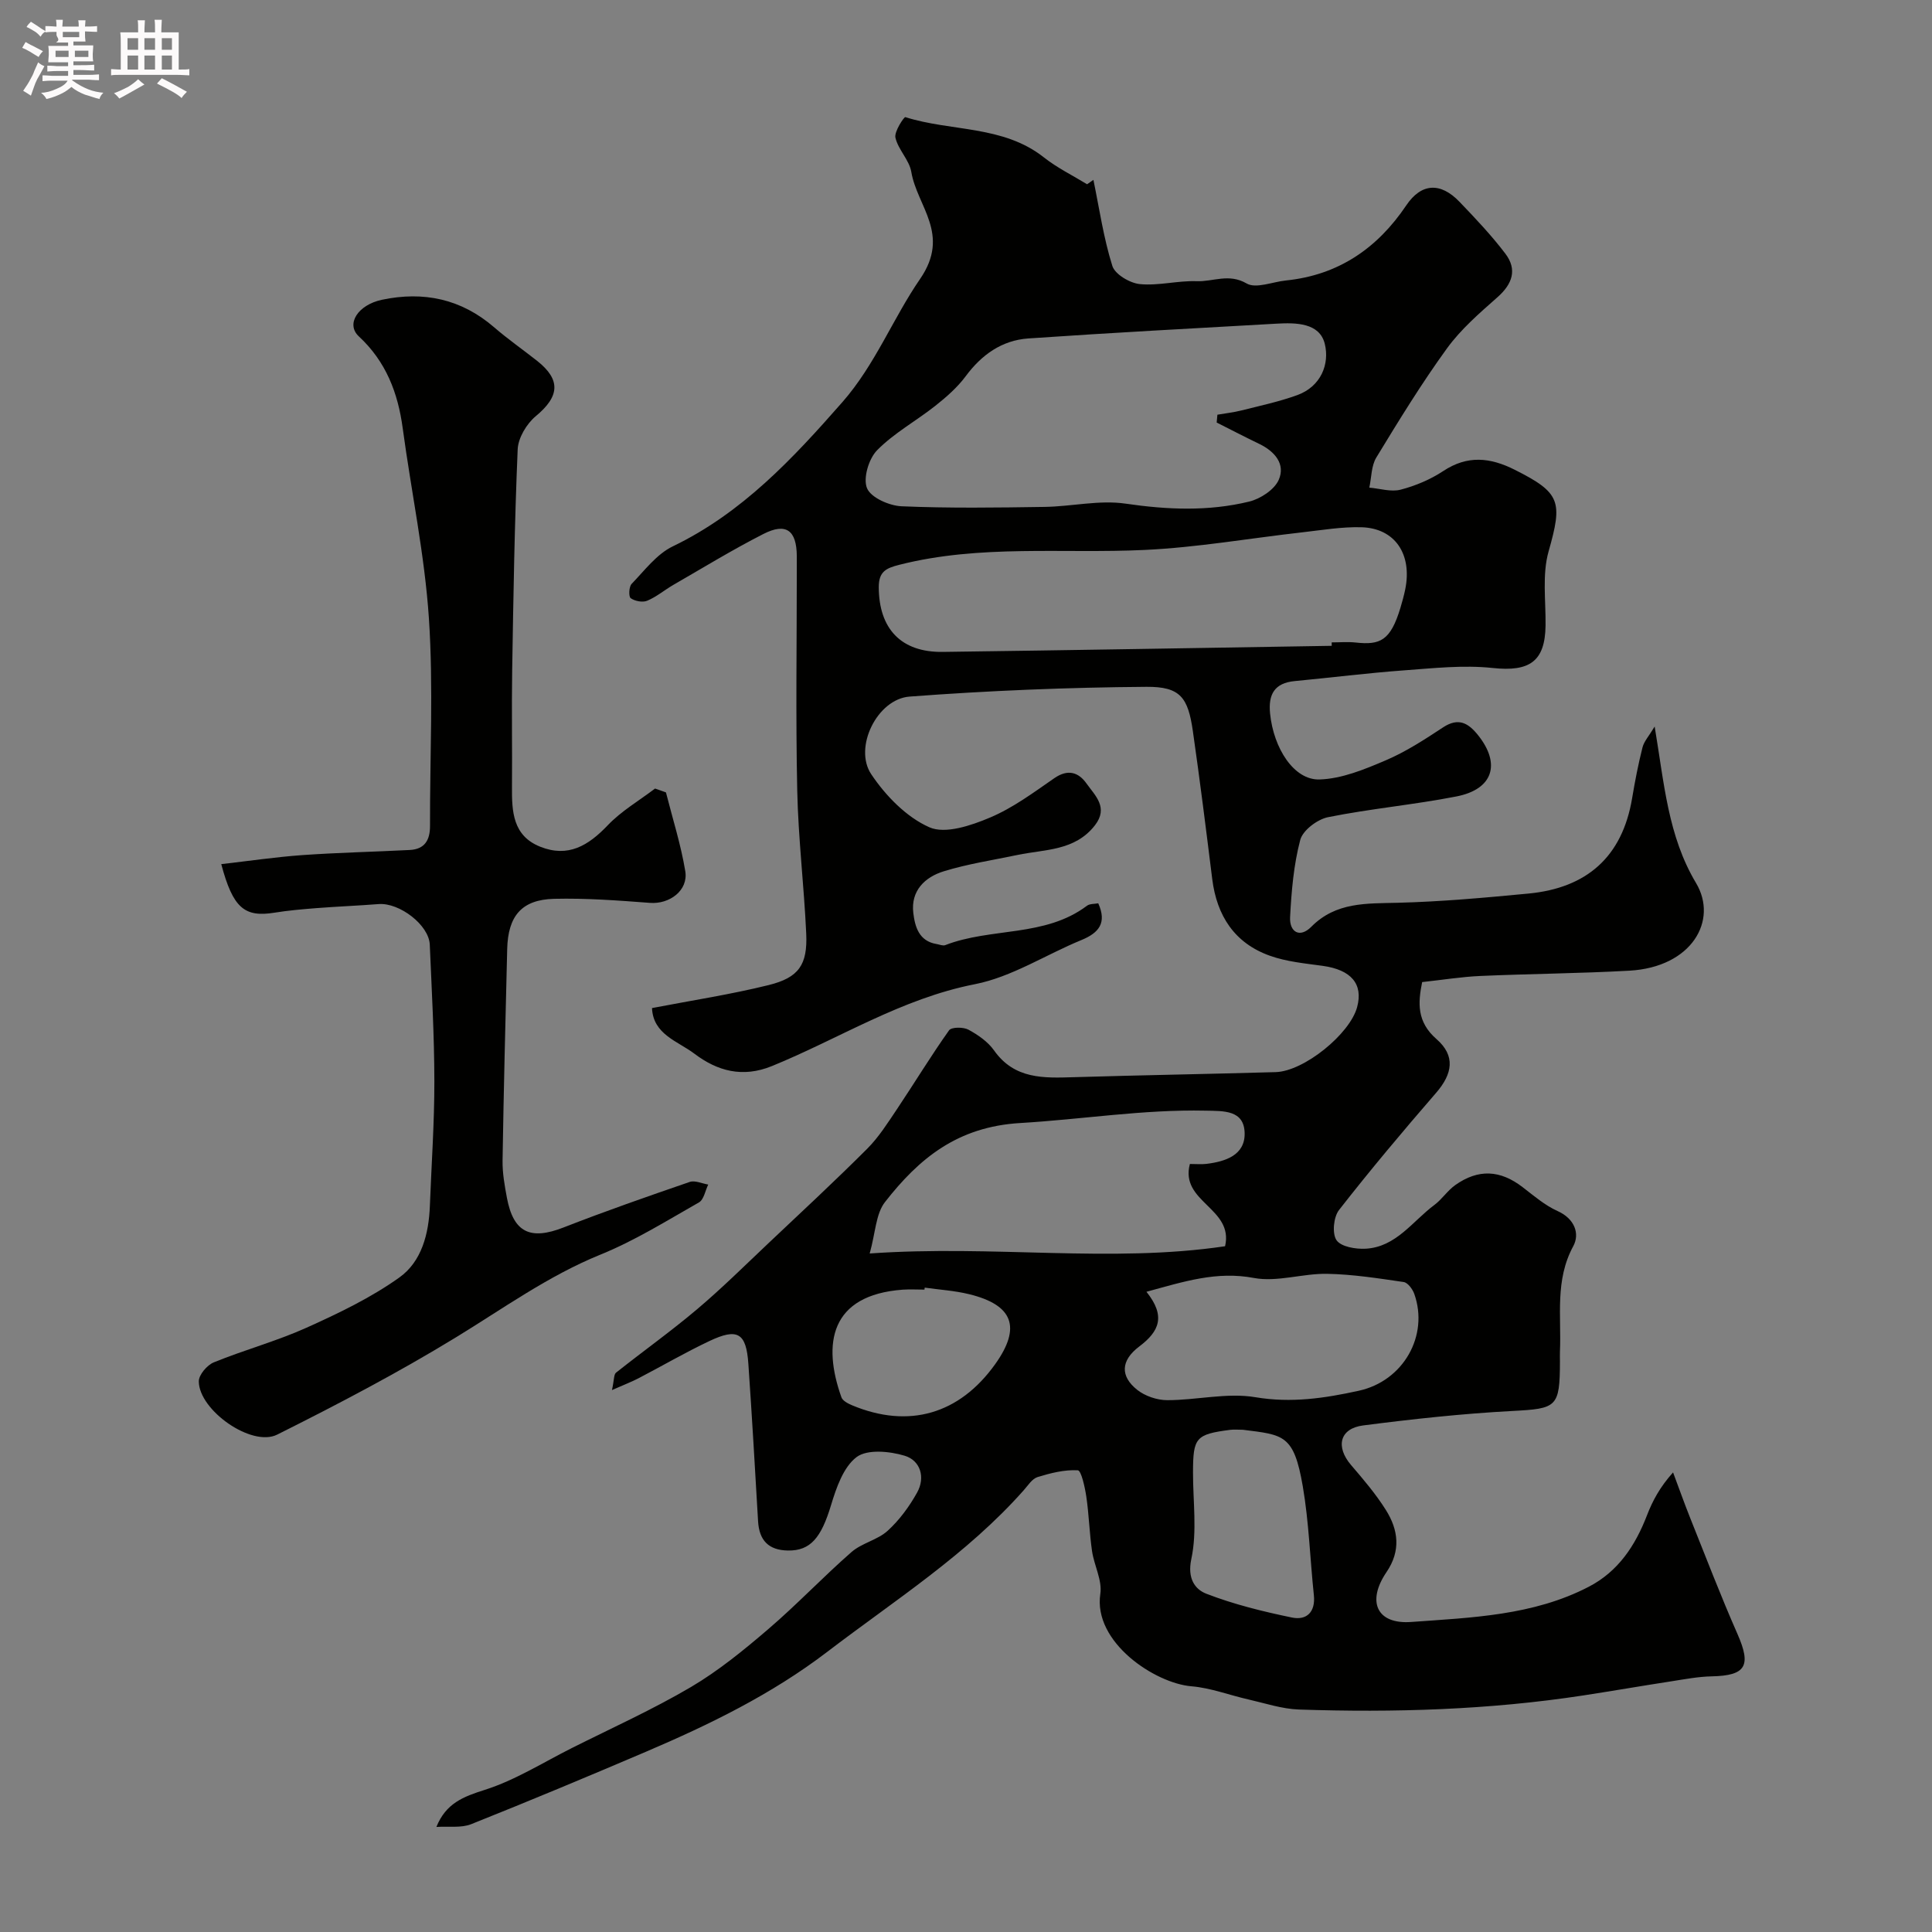 <svg enable-background="new 0 0 400 400" viewBox="0 0 400 400" xmlns="http://www.w3.org/2000/svg"><rect x="0" y="0" width="400" height="400" fill="#808080" stroke="none"/><path d="m6.8 9.5c.6.3 1.3.7 2.1 1.1-.4.4-.7.8-.9 1.2-.7-.4-1.3-.8-1.8-1.1s-1.1-.6-1.6-.8c.2-.4.5-.8.7-1.2.4.2.8.5 1.5.8zm.9 6.9c-.3.6-.5 1.1-.7 1.7s-.4 1.1-.6 1.7c-.6-.4-1.1-.7-1.6-1 .7-1 1.2-1.8 1.5-2.4.3-.5.6-1.1.8-1.7.3-.6.5-1.2.8-1.8.3.3.8.6 1.3.8-.7 1.3-1.2 2.2-1.5 2.7zm.1-11c.4.3 1 .7 1.7 1.1-.5.2-.8.6-1.1 1.1-.5-.6-1-1-1.4-1.2s-.9-.6-1.5-.8c.2-.4.5-.7.9-1.1.5.3.9.6 1.4.9zm10.5 13.1c1 .4 2 .6 3.1.7-.4.4-.7.8-.8 1.3-.9-.2-1.9-.6-3-.9-1-.4-2-.9-2.8-1.6-.5.4-1.1.9-1.9 1.3s-1.9.9-3.3 1.2c-.1-.3-.5-.8-1.1-1.3 1 0 2.1-.3 3.2-.8 1.2-.5 1.9-1 2.3-1.7h-3.2c-.4 0-1 0-2 .1v-1.2c1 0 1.7.1 2 .1h3.3v-1h-2.3c-.2 0-.9 0-2 .1v-1.2c1.2 0 1.9.1 2 .1h2.3v-.8h-4.1c0-.7.1-1.2.1-1.6 0-.5 0-1.1-.1-1.8h4.1v-.7h-2.5c1-.6.1-1.1.1-1.6v-.6h-.5c-.4 0-1 0-1.8.1v-1.3c1.2 0 1.9.1 2.1.1h.2c0-.3 0-.8-.1-1.4h1.4c0 .6-.1 1-.1 1.4h3.4c0-.4 0-.8-.1-1.3h1.5c0 .4-.1.9-.1 1.3.7 0 1.5 0 2.5-.1v1.2c-1 0-1.8-.1-2.5-.1v.6c0 .3 0 .8.1 1.5h-2.5v.8h4.1c0 .7-.1 1.3-.1 1.8s0 1 .1 1.5h-4.1v.8h1.4c.8 0 1.8 0 2.9-.1v1.2c-1 0-1.9-.1-2.8-.1h-1.5v1h3.2c.3 0 1 0 2.1-.1v1.2c-1.1 0-1.8-.1-2.1-.1h-3.4l-.1.1c1.4 1 2.4 1.5 3.4 1.9zm-4.1-6.7v-1.3h-2.7v1.3zm2.2-4.1v-1.1h-3.4v1.1zm1.9 4.1v-1.3h-2.8v1.3z" fill="#fcfafa"/><path d="m37 6.7v2.3 5.4c1 0 1.8 0 2.2-.1v1.3c-.6 0-1.5-.1-2.5-.1h-11.9c-.7 0-1.3 0-1.8.1v-1.3c.5 0 1.1.1 2 .1v-5.2c0-1 0-1.8-.1-2.5h3.7c0-1.3 0-2.1-.1-2.5h1.5c0 .4-.1 1.3-.1 2.5h2.2c0-1.2 0-2.1-.1-2.6h1.5c0 .4-.1 1.3-.1 2.6zm-12.3 13.7c-.3-.4-.7-.8-1.1-1.1 1.1-.4 2.1-.9 2.9-1.3.8-.5 1.5-1 2.1-1.6.4.4.9.8 1.3 1.1-2.5 1.4-4.2 2.4-5.2 2.9zm3.9-10.1v-2.4h-2.2v2.4zm0 4.1v-2.9h-2.2v2.9zm3.5-4.1v-2.4h-2.2v2.4zm0 4.1v-2.9h-2.2v2.9zm.4 2.9 1-1.1c.6.3 1.4.7 2.5 1.3s2 1.1 2.7 1.5c-.4.4-.8.8-1.1 1.3-.8-.8-2.5-1.7-5.1-3zm3.1-7v-2.4h-2.1v2.4zm0 4.1v-2.9h-2.1v2.9z" fill="#fcfafa"/><g fill="#010100"><path d="m126.7 287.8c.47-2.14.37-3.23.84-3.6 5.56-4.42 11.36-8.55 16.78-13.13 5.1-4.31 9.86-9.03 14.73-13.63 6.87-6.49 13.81-12.92 20.49-19.6 2.4-2.4 4.27-5.38 6.18-8.22 3.62-5.41 7-10.99 10.77-16.3.49-.7 2.95-.71 4.01-.14 1.98 1.07 4.04 2.5 5.31 4.3 4.23 5.99 10.28 5.73 16.51 5.54 13.93-.42 27.87-.65 41.8-1.05 5.85-.17 15.36-7.88 16.86-13.46 1.29-4.8-1.24-7.72-7.12-8.54-3.7-.51-7.52-.86-10.99-2.11-7.28-2.61-10.94-8.27-11.89-15.86-1.27-10.22-2.55-20.44-4.01-30.63-1-6.96-2.59-9.22-9.6-9.17-16.36.12-32.74.79-49.05 2.02-6.71.51-11.63 10.55-7.95 16.06 2.98 4.46 7.29 8.9 12.05 11 3.3 1.46 8.67-.37 12.57-2.02 4.74-2 9.02-5.19 13.3-8.15 2.81-1.94 5.01-1.23 6.67 1.12 1.78 2.5 4.58 4.96 1.74 8.63-4.15 5.35-10.37 4.96-16.04 6.15-5.1 1.07-10.29 1.85-15.26 3.38-3.91 1.2-6.86 4.03-6.31 8.62.34 2.83 1.15 5.84 4.81 6.44.6.1 1.31.42 1.8.23 9.51-3.7 20.63-1.59 29.35-8.16.58-.43 1.55-.35 2.33-.5 1.83 4.06.13 6.12-3.47 7.6-7.39 3.03-14.42 7.65-22.08 9.15-15.22 2.98-28.03 11.24-41.99 16.94-6.09 2.49-11.31 1.05-16.08-2.56-3.42-2.59-8.53-3.96-8.77-9.44 8.21-1.58 16.27-2.81 24.15-4.76 6.27-1.55 8.07-4.23 7.78-10.65-.45-9.88-1.65-19.73-1.86-29.61-.33-15.35-.09-30.72-.09-46.08 0-.83.01-1.67 0-2.5-.05-5.32-2.21-6.95-6.91-4.56-6.36 3.24-12.47 6.98-18.66 10.55-1.83 1.06-3.49 2.48-5.42 3.28-.94.39-2.54.08-3.4-.53-.45-.32-.37-2.38.19-2.96 2.68-2.77 5.19-6.17 8.52-7.77 14.38-6.93 24.86-18.18 35.12-29.87 6.78-7.73 10.47-17.34 16.08-25.49 6.39-9.29-.61-14.99-1.82-22.19-.42-2.46-2.71-4.58-3.28-7.06-.29-1.26 1.79-4.34 2.05-4.26 9.49 3.01 20.24 1.65 28.69 8.34 2.73 2.16 5.94 3.72 8.94 5.56.44-.3.87-.6 1.31-.91 1.23 5.96 2.1 12.04 3.92 17.82.55 1.74 3.63 3.56 5.7 3.76 3.87.38 7.86-.75 11.77-.6 3.38.13 6.65-1.68 10.33.47 1.93 1.13 5.37-.34 8.13-.62 10.85-1.11 18.92-6.63 24.93-15.56 3.09-4.59 7.06-4.85 11.01-.73 3.31 3.45 6.62 6.94 9.5 10.74 2.5 3.29 1.46 6.29-1.65 9.03-3.71 3.28-7.56 6.61-10.44 10.58-5.26 7.25-9.96 14.92-14.62 22.58-1.06 1.73-1 4.15-1.46 6.25 2.18.18 4.5.94 6.49.42 3.07-.8 6.16-2.1 8.81-3.85 5.02-3.33 9.73-2.83 14.81-.27 9.54 4.79 9.93 6.59 7.01 16.9-1.36 4.8-.56 10.22-.63 15.36-.1 7.48-3.36 9.59-10.94 8.78-6.08-.65-12.34.05-18.49.5-7.51.55-15 1.5-22.5 2.21-4.22.4-5.51 2.78-5.1 6.76.73 7.14 4.92 13.77 10.23 13.61 4.63-.14 9.35-2.1 13.73-3.97 4.17-1.78 8.05-4.31 11.86-6.82 3.21-2.11 5.25-.87 7.26 1.65 4.73 5.94 3.08 11.18-4.52 12.66-8.8 1.72-17.78 2.52-26.57 4.29-2.22.45-5.22 2.72-5.75 4.71-1.36 5.16-1.82 10.61-2.1 15.97-.16 3.08 1.99 4.43 4.39 2.01 5.12-5.16 11.41-4.8 17.9-4.97 9.04-.23 18.07-1.05 27.08-1.91 12.02-1.15 19.4-7.56 21.44-19.72.59-3.53 1.27-7.06 2.15-10.53.32-1.27 1.34-2.36 2.52-4.33 1.98 11.79 2.74 22.65 8.57 32.41 4.6 7.7-.83 17.41-13.81 18.14-10.25.57-20.54.64-30.8 1.09-3.93.17-7.85.81-12.1 1.27-.87 4.3-1.13 8.23 2.98 11.81 3.95 3.45 3.33 7.17-.08 11.11-6.88 7.94-13.65 15.99-20.11 24.27-1.14 1.46-1.46 4.87-.52 6.25.94 1.37 4 1.88 6.06 1.76 6.28-.36 9.67-5.68 14.18-9.04 1.59-1.18 2.73-2.98 4.33-4.12 4.8-3.41 9.34-3.14 13.95.41 2.33 1.79 4.63 3.78 7.26 4.96 3.55 1.59 4.62 4.71 3.24 7.26-3.84 7.07-2.44 14.51-2.76 21.85-.03.67 0 1.33 0 2-.02 9.56-.64 9.79-9.91 10.28-10.3.55-20.59 1.67-30.83 2.99-4.89.63-5.75 4.42-2.5 8.21 2.56 2.98 5.13 6 7.21 9.31 2.58 4.11 3.13 8.43.12 12.85-4.11 6.04-2.08 10.85 5.14 10.32 12.47-.91 25.23-1.31 36.74-7.29 6.09-3.16 9.63-8.51 12.05-14.79 1.16-3.01 2.69-5.87 5.4-8.88 1.19 3.17 2.32 6.37 3.58 9.52 3.2 7.99 6.28 16.04 9.75 23.92 2.91 6.6 1.77 8.63-5.33 8.78-2.76.06-5.51.58-8.25 1.01-6.11.94-12.2 2-18.32 2.94-19.52 2.99-39.18 3.58-58.88 2.92-3.5-.12-6.98-1.29-10.44-2.08-3.95-.89-7.82-2.4-11.81-2.73-7.52-.61-20.4-9.09-18.88-19.15.42-2.8-1.29-5.88-1.72-8.87-.54-3.73-.63-7.52-1.18-11.25-.29-1.95-1.05-5.41-1.76-5.45-2.75-.16-5.63.57-8.33 1.4-1.13.35-1.98 1.73-2.86 2.72-11.79 13.32-26.73 22.8-40.69 33.47-11.51 8.79-24.37 15.06-37.58 20.7-12 5.12-24.03 10.15-36.15 14.98-2.07.82-4.63.4-7.19.57 1.99-4.93 5.59-6.27 10.02-7.68 6.29-2 12.06-5.66 18.03-8.66 8.25-4.14 16.7-7.95 24.64-12.62 5.73-3.38 10.99-7.68 16.06-12.03 5.93-5.08 11.32-10.79 17.2-15.93 2.14-1.87 5.38-2.49 7.47-4.39 2.43-2.21 4.49-5.02 6.1-7.91 1.77-3.16.69-6.66-2.58-7.64-3.12-.94-7.74-1.38-9.94.28-2.74 2.07-4.21 6.37-5.3 9.98-2.03 6.72-4.25 9.44-8.9 9.37-4.02-.06-5.97-2.09-6.2-6.07-.63-10.87-1.26-21.73-2.01-32.59-.44-6.4-2.22-7.48-8.07-4.71-5.01 2.37-9.82 5.18-14.74 7.74-1.37.71-2.85 1.27-5.43 2.41zm125.2-200.32c.05-.54.1-1.08.15-1.62 1.66-.29 3.34-.47 4.97-.88 3.89-.98 7.84-1.82 11.6-3.19 4.86-1.78 6.7-6.41 5.66-10.61-1.08-4.35-5.95-4.4-9.98-4.17-17.13.97-34.26 1.88-51.38 3.06-5.47.38-9.67 3.35-12.98 7.82-1.72 2.32-4 4.31-6.28 6.12-3.97 3.14-8.54 5.63-12.05 9.19-1.75 1.77-2.96 5.83-2.1 7.89.82 1.95 4.61 3.62 7.16 3.73 9.85.42 19.72.28 29.58.13 5.6-.08 11.33-1.47 16.76-.68 8.66 1.27 17.17 1.63 25.61-.42 2.34-.57 5.23-2.46 6.13-4.51 1.43-3.26-.83-5.88-4-7.42-2.97-1.43-5.9-2.95-8.85-4.44zm23.82 46.23c0-.24-.01-.47-.01-.71 1.66 0 3.35-.15 4.99.03 5.04.55 7.19-.37 9.25-7.21.37-1.24.72-2.5.98-3.76 1.5-7.31-2.11-12.71-9.07-12.9-4.06-.11-8.16.59-12.22 1.05-10.9 1.23-21.76 3.14-32.68 3.65-16.93.8-34-1.18-50.75 3.07-2.75.7-4.28 1.39-4.27 4.65.03 8.56 4.58 13.51 13.26 13.39 26.83-.35 53.67-.83 80.52-1.26zm-29.37 107.28c1.42 0 2.43.1 3.41-.02 3.97-.48 8.02-1.81 7.93-6.36-.1-4.83-4.35-4.58-8.09-4.66-12.89-.28-25.61 1.81-38.37 2.56-13 .77-20.94 7.32-28 16.36-1.91 2.44-1.96 6.33-3.17 10.65 25.72-1.81 49.83 2.02 73.58-1.5 1.83-7.94-9.4-9.1-7.29-17.03zm-8.99 26.46c4.03 5.03 2.68 8.18-1.47 11.31-3.9 2.94-3.97 6.17-.46 8.98 1.64 1.31 4.14 2.15 6.25 2.15 6.1 0 12.38-1.6 18.25-.61 7.43 1.25 14.37.2 21.39-1.34 9.24-2.02 14.54-11.41 11.5-20.03-.35-1-1.35-2.36-2.21-2.48-5.26-.77-10.55-1.6-15.85-1.7-5.06-.09-10.33 1.76-15.15.86-7.71-1.46-14.47.74-22.25 2.86zm19.99 28.57c-.96 0-1.81-.09-2.63.01-7.16.93-7.71 1.59-7.72 8.83-.01 6 .88 12.19-.35 17.92-.86 4.04.76 6.28 3.12 7.19 5.69 2.2 11.71 3.68 17.7 4.92 3.05.63 4.92-1.12 4.55-4.64-.79-7.5-1.02-15.1-2.29-22.51-1.85-10.79-3.99-10.65-12.38-11.72zm-65.9-29.43c-.02.14-.04.27-.05.41-1.49 0-2.99-.09-4.48.01-15.08 1.11-16.67 11.19-12.71 22.29.26.73 1.38 1.3 2.23 1.66 11.72 4.88 22.19 1.84 29.6-8.52 5.44-7.62 3.76-12.27-5.43-14.5-2.99-.73-6.11-.92-9.16-1.35z"/><path d="m137.88 164.06c1.37 5.43 3.09 10.8 4 16.31.66 3.99-3.27 6.87-7.31 6.56-6.6-.5-13.24-1-19.84-.84-6.73.17-9.55 3.55-9.72 10.39-.36 14.6-.73 29.19-.96 43.79-.04 2.59.43 5.21.91 7.77 1.36 7.17 4.86 8.77 11.7 6.1 8.62-3.37 17.37-6.42 26.13-9.43 1.09-.38 2.55.33 3.84.54-.62 1.26-.9 3.11-1.91 3.69-6.68 3.8-13.28 7.92-20.37 10.8-10.86 4.41-20.19 11.19-30.06 17.21-11.94 7.29-24.38 13.81-36.9 20.07-5.29 2.65-16.2-5.05-16.23-11.02-.01-1.35 1.71-3.38 3.11-3.94 6.32-2.58 12.98-4.38 19.19-7.17 6.64-2.99 13.33-6.2 19.22-10.4 4.63-3.3 6.1-9.06 6.32-14.82.33-8.6.94-17.2.93-25.8-.01-9.43-.55-18.87-.95-28.3-.17-4.05-6.27-8.72-10.58-8.39-4.26.33-8.52.5-12.78.83-2.94.23-5.88.48-8.79.95-6.2 1-8.6-.94-11.02-10.05 5.68-.65 11.21-1.47 16.77-1.87 7.41-.52 14.84-.68 22.26-1.06 3.1-.16 4.2-2.05 4.19-4.99-.04-14.33.72-28.71-.23-42.98-.88-13.17-3.65-26.21-5.42-39.33-.99-7.37-3.47-13.82-9.08-19.03-2.76-2.56-.19-6.54 4.79-7.59 8.62-1.81 16.4-.18 23.2 5.69 2.85 2.46 5.94 4.62 8.9 6.95 4.99 3.94 4.66 7.38-.26 11.46-1.9 1.58-3.65 4.5-3.75 6.88-.65 15.25-.89 30.52-1.14 45.79-.13 8.03.03 16.06-.04 24.1-.04 5.12.18 10.12 5.86 12.38 5.78 2.3 9.96-.24 13.96-4.44 2.82-2.96 6.5-5.1 9.8-7.61.74.27 1.5.54 2.26.8z"/></g></svg>